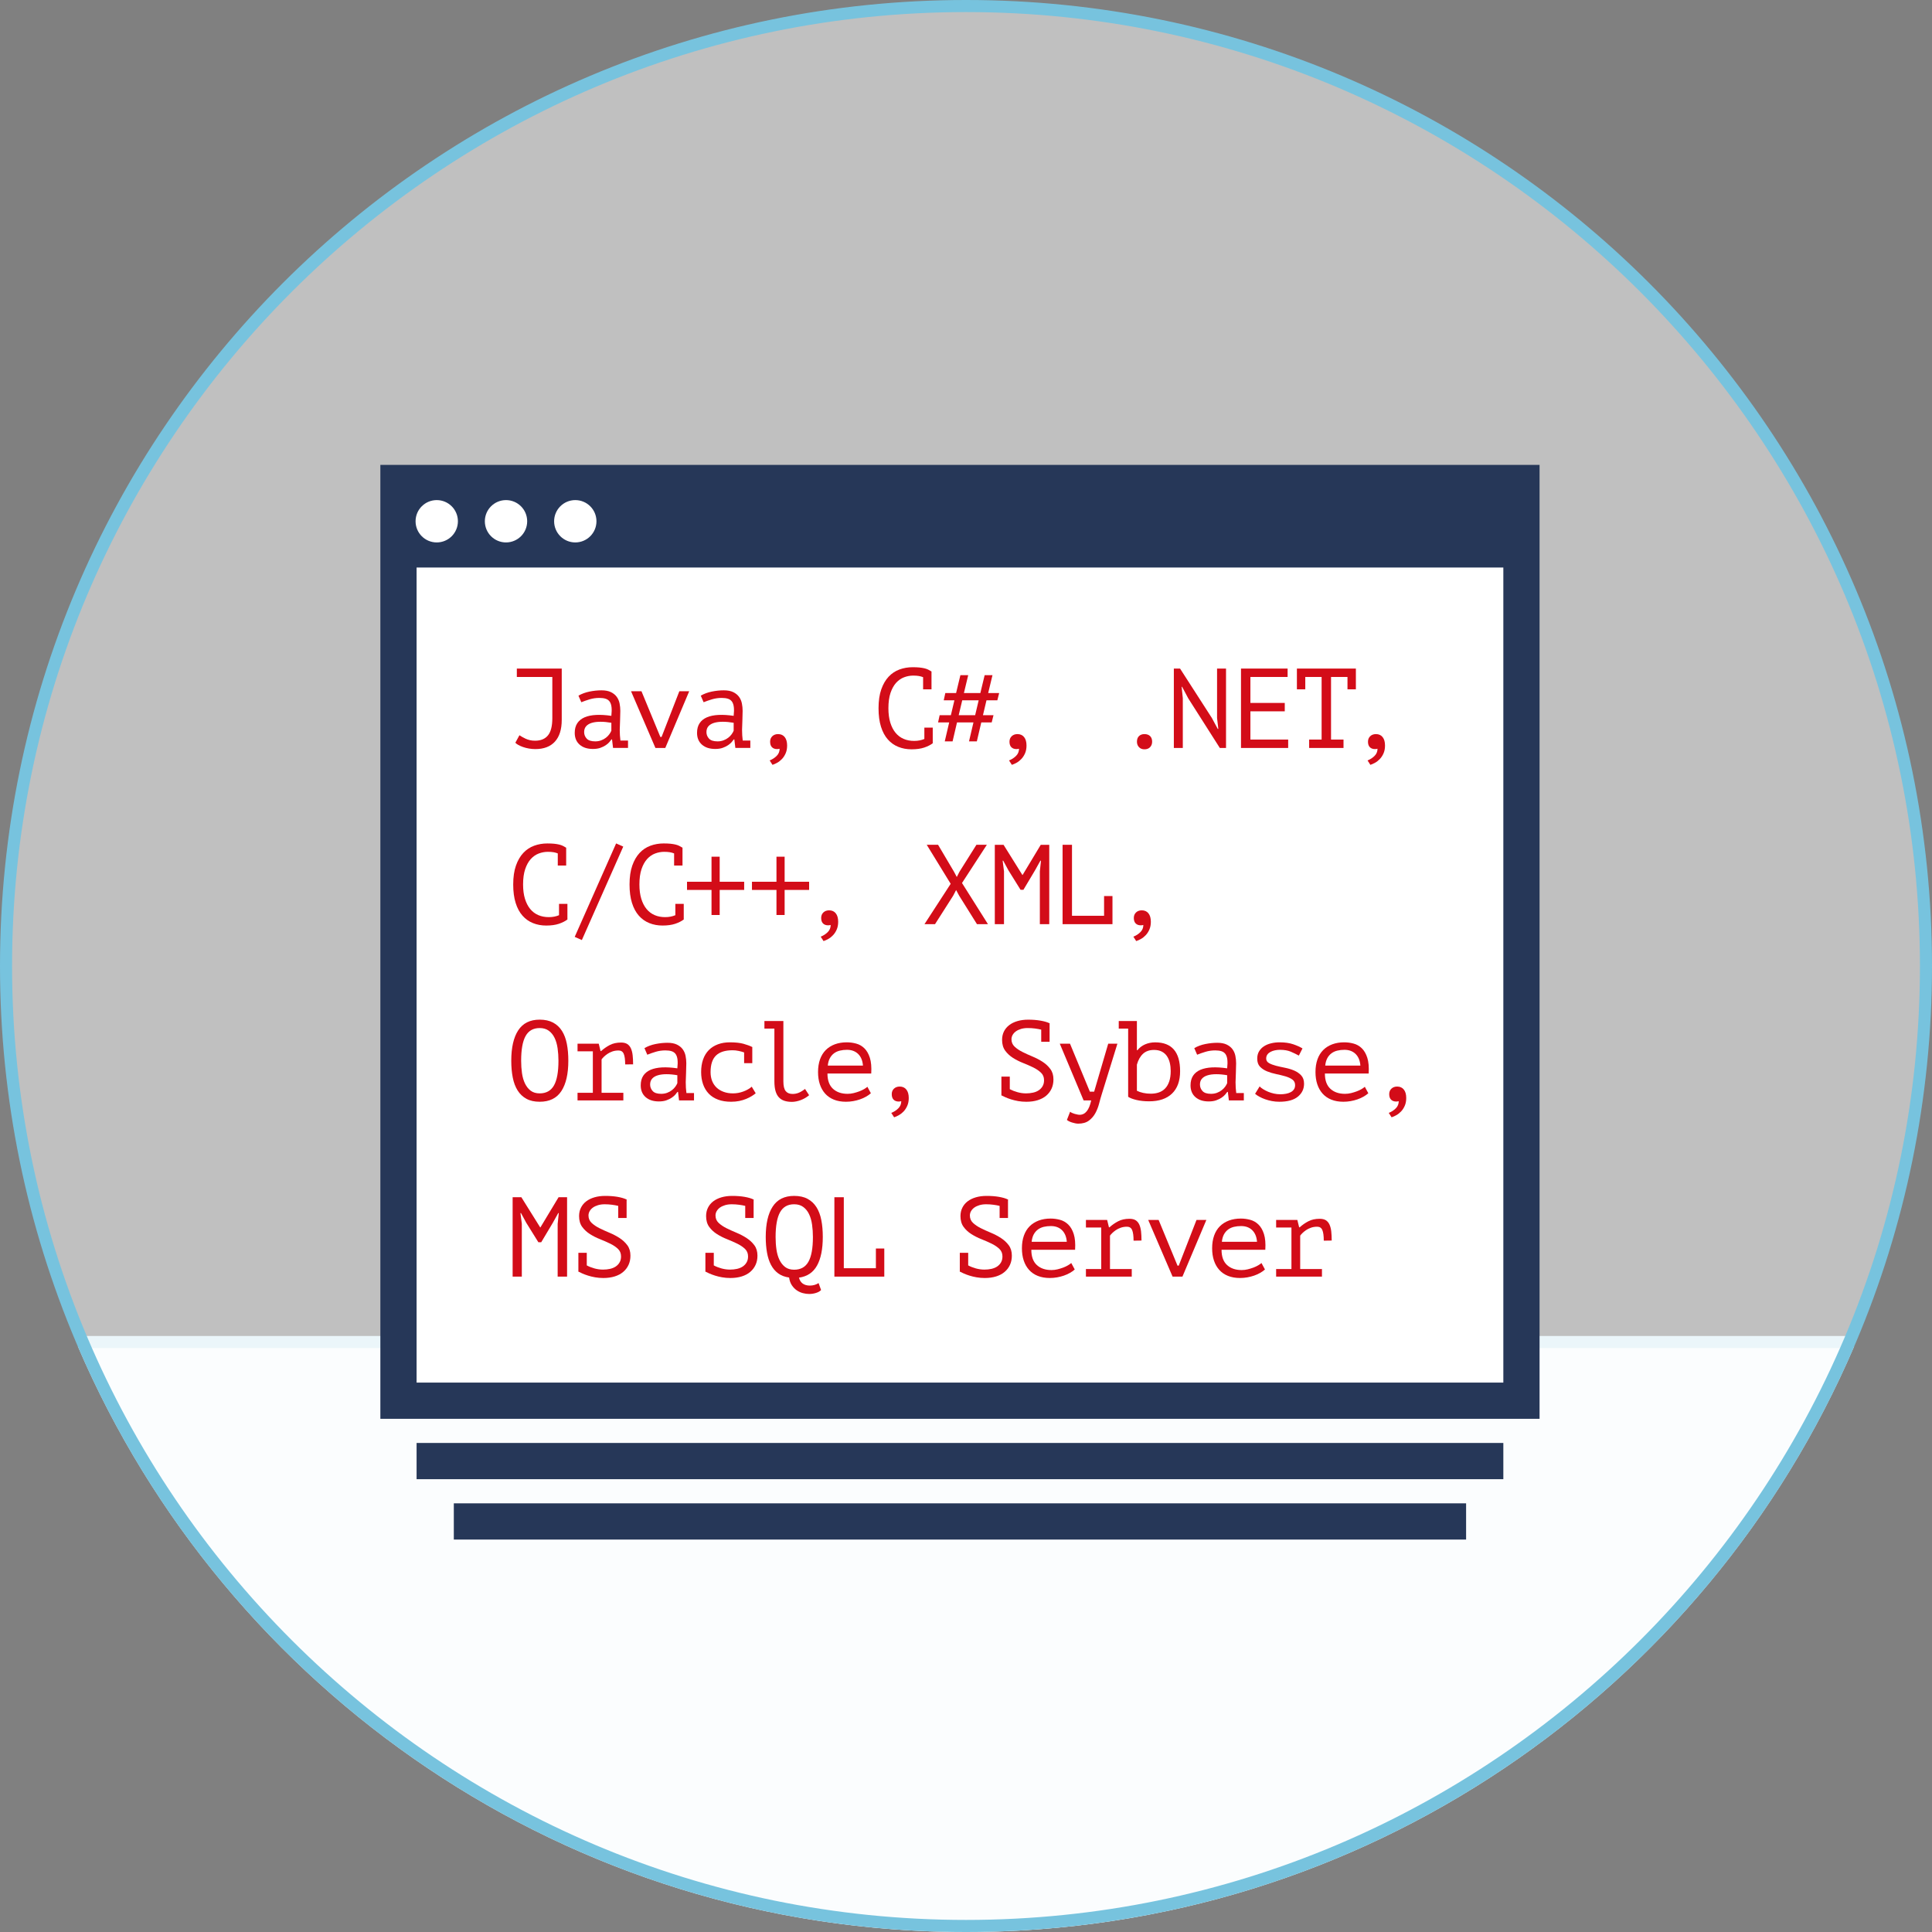 <?xml version="1.0" encoding="utf-8"?>
<!-- Generator: Adobe Illustrator 16.0.4, SVG Export Plug-In . SVG Version: 6.00 Build 0)  -->
<!DOCTYPE svg PUBLIC "-//W3C//DTD SVG 1.1//EN" "http://www.w3.org/Graphics/SVG/1.1/DTD/svg11.dtd">
<svg version="1.1" id="Layer_1" xmlns="http://www.w3.org/2000/svg" xmlns:xlink="http://www.w3.org/1999/xlink" x="0px" y="0px"
	 width="160px" height="160px" viewBox="0 0 160 160" enable-background="new 0 0 160 160" xml:space="preserve">
<rect x="0" y="0" width="160" height="160" fill="#808080" stroke="none"/>
<circle opacity="0.5" fill="#FFFFFF" enable-background="new    " cx="80" cy="80.25" r="79.75"/>
<path fill="#FBFDFE" d="M6.45,111.5C18.681,140.02,47.003,160,80,160s61.32-19.98,73.551-48.5H6.45z"/>
<rect x="7" y="110.641" fill="#EBF6FA" width="146" height="1"/>
<path fill="#C42126" d="M80,71.887"/>
<path fill="#77C3DE" d="M80,1c43.561,0,79,35.439,79,79c0,43.561-35.439,79-79,79c-43.561,0-79-35.439-79-79C1,36.439,36.439,1,80,1
	 M80,0C35.818,0,0,35.817,0,80c0,44.184,35.818,80,80,80c44.184,0,80-35.816,80-80C160,35.817,124.184,0,80,0L80,0z"/>
<rect x="31.5" y="38.5" fill="#263758" width="96" height="79"/>
<rect x="34.5" y="47" fill="#FFFFFF" width="90" height="67.5"/>
<rect x="34.5" y="119.5" fill="#263758" width="90" height="3"/>
<rect x="37.583" y="124.5" fill="#263758" width="83.833" height="3"/>
<circle fill="#FFFFFF" cx="36.169" cy="43.169" r="1.753"/>
<circle fill="#FFFFFF" cx="41.906" cy="43.169" r="1.753"/>
<circle fill="#FFFFFF" cx="47.643" cy="43.169" r="1.753"/>
<g>
	<path fill="#D30C18" d="M42.802,55.368h3.719v4.245c0,0.789-0.188,1.39-0.564,1.803c-0.375,0.413-0.917,0.62-1.625,0.62
		c-0.182,0-0.36-0.016-0.535-0.047c-0.176-0.031-0.338-0.073-0.489-0.126c-0.15-0.053-0.28-0.111-0.39-0.174
		s-0.189-0.122-0.239-0.179l0.338-0.62c0.069,0.044,0.146,0.091,0.23,0.141c0.084,0.05,0.179,0.099,0.282,0.146
		c0.104,0.047,0.219,0.086,0.348,0.118s0.274,0.047,0.437,0.047c0.47,0,0.825-0.147,1.066-0.441c0.241-0.294,0.361-0.77,0.361-1.428
		v-3.409h-2.939V55.368z"/>
	<path fill="#D30C18" d="M47.906,57.612c0.269-0.156,0.573-0.269,0.911-0.338s0.67-0.104,0.996-0.104c0.319,0,0.581,0.05,0.784,0.15
		c0.203,0.1,0.363,0.23,0.479,0.39c0.116,0.16,0.194,0.341,0.235,0.545c0.041,0.203,0.061,0.408,0.061,0.615
		c0,0.238-0.006,0.492-0.019,0.761c-0.013,0.27-0.022,0.539-0.028,0.808c0,0.313,0.019,0.61,0.056,0.892h0.629v0.61h-1.24
		l-0.084-0.705h-0.047c-0.038,0.057-0.094,0.128-0.169,0.216c-0.076,0.088-0.174,0.174-0.297,0.258s-0.271,0.158-0.447,0.221
		s-0.383,0.094-0.622,0.094c-0.464,0-0.832-0.119-1.102-0.357c-0.27-0.238-0.405-0.563-0.405-0.977c0-0.319,0.07-0.585,0.212-0.798
		c0.141-0.213,0.344-0.375,0.607-0.488s0.583-0.179,0.956-0.197c0.374-0.019,0.793,0.006,1.258,0.075
		c0.031-0.288,0.036-0.527,0.014-0.719c-0.022-0.191-0.072-0.343-0.151-0.456c-0.079-0.112-0.188-0.192-0.33-0.239
		c-0.142-0.047-0.316-0.07-0.523-0.07c-0.283,0-0.553,0.039-0.811,0.117c-0.258,0.079-0.487,0.158-0.688,0.24L47.906,57.612z
		 M49.296,61.397c0.175,0,0.338-0.028,0.488-0.084c0.15-0.056,0.282-0.128,0.395-0.216s0.207-0.183,0.282-0.287
		c0.075-0.103,0.131-0.202,0.169-0.296v-0.657c-0.326-0.056-0.626-0.084-0.901-0.084c-0.276,0-0.514,0.03-0.714,0.089
		c-0.201,0.06-0.357,0.152-0.47,0.277c-0.113,0.125-0.169,0.288-0.169,0.488c0,0.207,0.07,0.387,0.211,0.54
		C48.728,61.321,48.964,61.397,49.296,61.397z"/>
	<path fill="#D30C18" d="M54.687,61.031h0.102l1.471-3.785h0.817l-1.981,4.696h-0.817l-2.019-4.696h0.864L54.687,61.031z"/>
	<path fill="#D30C18" d="M58.035,57.612c0.269-0.156,0.573-0.269,0.911-0.338s0.67-0.104,0.996-0.104c0.319,0,0.581,0.05,0.784,0.15
		c0.203,0.1,0.363,0.23,0.479,0.39c0.116,0.16,0.194,0.341,0.235,0.545c0.041,0.203,0.061,0.408,0.061,0.615
		c0,0.238-0.006,0.492-0.019,0.761c-0.013,0.27-0.022,0.539-0.028,0.808c0,0.313,0.019,0.61,0.056,0.892h0.629v0.61h-1.24
		l-0.084-0.705h-0.047c-0.038,0.057-0.094,0.128-0.169,0.216c-0.076,0.088-0.174,0.174-0.297,0.258s-0.271,0.158-0.447,0.221
		s-0.383,0.094-0.622,0.094c-0.464,0-0.832-0.119-1.102-0.357c-0.27-0.238-0.405-0.563-0.405-0.977c0-0.319,0.07-0.585,0.212-0.798
		c0.141-0.213,0.344-0.375,0.607-0.488s0.583-0.179,0.956-0.197c0.374-0.019,0.793,0.006,1.258,0.075
		c0.031-0.288,0.036-0.527,0.014-0.719c-0.022-0.191-0.072-0.343-0.151-0.456c-0.079-0.112-0.188-0.192-0.33-0.239
		c-0.142-0.047-0.316-0.07-0.523-0.07c-0.283,0-0.553,0.039-0.811,0.117c-0.258,0.079-0.487,0.158-0.688,0.24L58.035,57.612z
		 M59.425,61.397c0.175,0,0.338-0.028,0.488-0.084c0.15-0.056,0.282-0.128,0.395-0.216s0.207-0.183,0.282-0.287
		c0.075-0.103,0.131-0.202,0.169-0.296v-0.657c-0.326-0.056-0.626-0.084-0.901-0.084c-0.276,0-0.514,0.03-0.714,0.089
		c-0.201,0.06-0.357,0.152-0.47,0.277c-0.113,0.125-0.169,0.288-0.169,0.488c0,0.207,0.07,0.387,0.211,0.54
		C58.856,61.321,59.093,61.397,59.425,61.397z"/>
	<path fill="#D30C18" d="M63.778,61.425c0-0.188,0.061-0.339,0.183-0.456c0.122-0.116,0.28-0.174,0.474-0.174
		c0.238,0,0.423,0.083,0.554,0.249c0.131,0.166,0.197,0.399,0.197,0.7c0,0.244-0.041,0.458-0.122,0.644
		c-0.082,0.185-0.183,0.341-0.305,0.469s-0.254,0.232-0.395,0.31c-0.141,0.078-0.271,0.136-0.39,0.174l-0.235-0.366
		c0.225-0.088,0.419-0.213,0.582-0.376c0.163-0.163,0.244-0.36,0.244-0.591c-0.087,0.019-0.156,0.028-0.207,0.028
		c-0.182,0-0.324-0.051-0.427-0.155S63.778,61.626,63.778,61.425z"/>
	<path fill="#D30C18" d="M76.447,56.082c-0.106-0.044-0.225-0.077-0.353-0.099c-0.129-0.022-0.285-0.033-0.466-0.033
		c-0.258,0-0.511,0.047-0.759,0.141s-0.468,0.248-0.66,0.46c-0.191,0.213-0.345,0.491-0.461,0.835
		c-0.116,0.345-0.174,0.767-0.174,1.268c0,0.451,0.052,0.845,0.155,1.184c0.104,0.338,0.248,0.62,0.434,0.845
		c0.185,0.225,0.408,0.394,0.669,0.507c0.26,0.113,0.551,0.169,0.871,0.169c0.164,0,0.316-0.014,0.457-0.042
		s0.271-0.067,0.391-0.118v-0.939h0.695v1.268l0.009,0.019c-0.188,0.144-0.426,0.265-0.713,0.362
		c-0.288,0.097-0.639,0.146-1.052,0.146c-0.394,0-0.759-0.067-1.094-0.202c-0.335-0.134-0.625-0.339-0.869-0.615
		c-0.244-0.275-0.434-0.627-0.568-1.056c-0.135-0.429-0.202-0.938-0.202-1.526c0-0.614,0.075-1.135,0.226-1.564
		c0.15-0.429,0.354-0.779,0.61-1.052s0.556-0.471,0.897-0.596c0.341-0.125,0.706-0.188,1.094-0.188c0.213,0,0.397,0.008,0.554,0.023
		c0.156,0.016,0.294,0.038,0.413,0.066c0.119,0.028,0.224,0.064,0.314,0.108c0.091,0.044,0.18,0.094,0.268,0.15h0.01v1.484h-0.695
		V56.082z"/>
	<path fill="#D30C18" d="M80.617,59.829h-1.362l-0.366,1.568h-0.648l0.366-1.568h-0.92l0.131-0.601h0.93l0.291-1.23h-0.883
		l0.131-0.601h0.892l0.357-1.484h0.647l-0.356,1.484h1.361l0.357-1.484h0.648l-0.357,1.484h0.91l-0.15,0.601h-0.9l-0.291,1.23h0.873
		l-0.15,0.601h-0.863l-0.367,1.568H80.25L80.617,59.829z M79.396,59.228h1.362l0.291-1.23h-1.361L79.396,59.228z"/>
	<path fill="#D30C18" d="M83.601,61.425c0-0.188,0.062-0.339,0.184-0.456c0.122-0.116,0.28-0.174,0.475-0.174
		c0.237,0,0.422,0.083,0.554,0.249c0.132,0.166,0.197,0.399,0.197,0.7c0,0.244-0.041,0.458-0.122,0.644
		c-0.082,0.185-0.184,0.341-0.306,0.469s-0.253,0.232-0.395,0.31c-0.141,0.078-0.271,0.136-0.39,0.174l-0.234-0.366
		c0.226-0.088,0.419-0.213,0.582-0.376c0.163-0.163,0.244-0.36,0.244-0.591c-0.088,0.019-0.156,0.028-0.206,0.028
		c-0.182,0-0.324-0.051-0.428-0.155S83.601,61.626,83.601,61.425z"/>
	<path fill="#D30C18" d="M94.157,61.425c0-0.2,0.056-0.355,0.169-0.465c0.112-0.109,0.263-0.165,0.451-0.165
		c0.2,0,0.356,0.055,0.469,0.165c0.113,0.11,0.169,0.265,0.169,0.465c0,0.182-0.056,0.332-0.169,0.451
		c-0.112,0.119-0.269,0.179-0.469,0.179c-0.188,0-0.339-0.06-0.451-0.179C94.213,61.757,94.157,61.607,94.157,61.425z"/>
	<path fill="#D30C18" d="M98.402,57.828l-0.504-0.948H97.86l0.095,0.948v4.114h-0.742v-6.574h0.514l2.636,4.095l0.486,0.902h0.047
		l-0.104-0.902v-4.095h0.742v6.574h-0.514L98.402,57.828z"/>
	<path fill="#D30C18" d="M102.774,55.368h3.86v0.695h-3.081v2.151h2.846v0.695h-2.846v2.339h3.128v0.695h-3.907V55.368z"/>
	<path fill="#D30C18" d="M107.404,55.368h4.884v1.719h-0.695v-1.024h-1.362v5.185h1.033v0.695h-2.846v-0.695h1.033v-5.185h-1.353
		v1.024h-0.694V55.368z"/>
	<path fill="#D30C18" d="M113.291,61.425c0-0.188,0.062-0.339,0.184-0.456c0.122-0.116,0.28-0.174,0.475-0.174
		c0.237,0,0.422,0.083,0.554,0.249c0.132,0.166,0.197,0.399,0.197,0.7c0,0.244-0.041,0.458-0.122,0.644
		c-0.082,0.185-0.184,0.341-0.306,0.469s-0.253,0.232-0.395,0.31c-0.141,0.078-0.271,0.136-0.39,0.174l-0.234-0.366
		c0.226-0.088,0.419-0.213,0.582-0.376c0.163-0.163,0.244-0.36,0.244-0.591c-0.088,0.019-0.156,0.028-0.206,0.028
		c-0.182,0-0.324-0.051-0.428-0.155S113.291,61.626,113.291,61.425z"/>
	<path fill="#D30C18" d="M46.192,70.676c-0.106-0.044-0.225-0.077-0.353-0.099c-0.129-0.022-0.285-0.033-0.466-0.033
		c-0.258,0-0.511,0.047-0.759,0.141s-0.468,0.248-0.66,0.46c-0.191,0.213-0.345,0.491-0.461,0.835
		c-0.116,0.345-0.174,0.767-0.174,1.268c0,0.451,0.052,0.845,0.155,1.184c0.104,0.338,0.248,0.62,0.434,0.845
		c0.185,0.225,0.408,0.394,0.669,0.507c0.26,0.113,0.551,0.169,0.871,0.169c0.164,0,0.316-0.014,0.457-0.042
		s0.271-0.067,0.391-0.118v-0.939h0.695v1.268L47,76.142c-0.188,0.144-0.426,0.265-0.713,0.362
		c-0.288,0.097-0.639,0.146-1.052,0.146c-0.394,0-0.759-0.067-1.094-0.202c-0.335-0.134-0.625-0.339-0.869-0.615
		c-0.244-0.275-0.434-0.627-0.568-1.056c-0.135-0.429-0.202-0.938-0.202-1.526c0-0.614,0.075-1.135,0.226-1.564
		c0.15-0.429,0.354-0.779,0.61-1.052s0.556-0.471,0.897-0.596c0.341-0.125,0.706-0.188,1.094-0.188c0.213,0,0.397,0.008,0.554,0.023
		c0.156,0.016,0.294,0.038,0.413,0.066c0.119,0.028,0.224,0.064,0.314,0.108c0.091,0.044,0.18,0.094,0.268,0.15h0.01v1.484h-0.695
		V70.676z"/>
	<path fill="#D30C18" d="M51.024,69.849l0.591,0.263l-3.428,7.739l-0.592-0.263L51.024,69.849z"/>
	<path fill="#D30C18" d="M55.826,70.676c-0.106-0.044-0.225-0.077-0.353-0.099c-0.129-0.022-0.285-0.033-0.466-0.033
		c-0.258,0-0.511,0.047-0.759,0.141s-0.468,0.248-0.66,0.46c-0.191,0.213-0.345,0.491-0.461,0.835
		c-0.116,0.345-0.174,0.767-0.174,1.268c0,0.451,0.052,0.845,0.155,1.184c0.104,0.338,0.248,0.62,0.434,0.845
		c0.185,0.225,0.408,0.394,0.669,0.507c0.26,0.113,0.551,0.169,0.871,0.169c0.164,0,0.316-0.014,0.457-0.042
		s0.271-0.067,0.391-0.118v-0.939h0.695v1.268l0.009,0.019c-0.188,0.144-0.426,0.265-0.713,0.362
		c-0.288,0.097-0.639,0.146-1.052,0.146c-0.394,0-0.759-0.067-1.094-0.202c-0.335-0.134-0.625-0.339-0.869-0.615
		c-0.244-0.275-0.434-0.627-0.568-1.056c-0.135-0.429-0.202-0.938-0.202-1.526c0-0.614,0.075-1.135,0.226-1.564
		c0.15-0.429,0.354-0.779,0.61-1.052s0.556-0.471,0.897-0.596c0.341-0.125,0.706-0.188,1.094-0.188c0.213,0,0.397,0.008,0.554,0.023
		c0.156,0.016,0.294,0.038,0.413,0.066c0.119,0.028,0.224,0.064,0.314,0.108c0.091,0.044,0.18,0.094,0.268,0.15h0.01v1.484h-0.695
		V70.676z"/>
	<path fill="#D30C18" d="M56.896,73.023h2.029v-2.075h0.676v2.075h2.028V73.7h-2.028v2.076h-0.676V73.7h-2.029V73.023z"/>
	<path fill="#D30C18" d="M62.275,73.023h2.029v-2.075h0.676v2.075h2.028V73.7H64.98v2.076h-0.676V73.7h-2.029V73.023z"/>
	<path fill="#D30C18" d="M68.006,76.02c0-0.188,0.061-0.339,0.183-0.456c0.122-0.116,0.28-0.174,0.474-0.174
		c0.238,0,0.423,0.083,0.554,0.249c0.131,0.166,0.197,0.399,0.197,0.7c0,0.244-0.041,0.458-0.122,0.644
		c-0.082,0.185-0.183,0.341-0.305,0.469s-0.254,0.232-0.395,0.31c-0.141,0.078-0.271,0.136-0.39,0.174l-0.235-0.366
		c0.225-0.088,0.419-0.213,0.582-0.376c0.163-0.163,0.244-0.36,0.244-0.591c-0.087,0.019-0.156,0.028-0.207,0.028
		c-0.182,0-0.324-0.051-0.427-0.155S68.006,76.22,68.006,76.02z"/>
	<path fill="#D30C18" d="M78.731,73.193l-1.982-3.231h0.939l1.315,2.226l0.234,0.441l0.226-0.441l1.4-2.226h0.863l-2.057,3.165
		l2.15,3.409h-0.91l-1.475-2.357l-0.253-0.47l-0.244,0.47l-1.503,2.357h-0.873L78.731,73.193z"/>
	<path fill="#D30C18" d="M86.115,72.169l0.094-0.892h-0.047l-0.451,0.808l-0.957,1.606h-0.235l-1.005-1.615l-0.432-0.798h-0.047
		l0.112,0.883v4.376h-0.761v-6.574h0.724l1.559,2.498h0.019l1.503-2.498h0.704v6.574h-0.779V72.169z"/>
	<path fill="#D30C18" d="M87.999,69.962h0.779v5.879h2.657v-1.634h0.695v2.329h-4.132V69.962z"/>
	<path fill="#D30C18" d="M93.898,76.02c0-0.188,0.062-0.339,0.184-0.456c0.122-0.116,0.28-0.174,0.475-0.174
		c0.237,0,0.422,0.083,0.554,0.249c0.132,0.166,0.197,0.399,0.197,0.7c0,0.244-0.041,0.458-0.122,0.644
		c-0.082,0.185-0.184,0.341-0.306,0.469s-0.253,0.232-0.395,0.31c-0.141,0.078-0.271,0.136-0.39,0.174l-0.234-0.366
		c0.226-0.088,0.419-0.213,0.582-0.376c0.163-0.163,0.244-0.36,0.244-0.591c-0.088,0.019-0.156,0.028-0.206,0.028
		c-0.182,0-0.324-0.051-0.428-0.155S93.898,76.22,93.898,76.02z"/>
	<path fill="#D30C18" d="M42.341,87.844c0-1.09,0.192-1.93,0.577-2.518s0.976-0.883,1.776-0.883c0.438,0,0.808,0.082,1.111,0.244
		s0.548,0.393,0.736,0.689c0.188,0.299,0.322,0.656,0.403,1.072c0.082,0.416,0.122,0.881,0.122,1.395
		c0,1.09-0.192,1.928-0.576,2.516c-0.385,0.59-0.983,0.883-1.795,0.883c-0.431,0-0.796-0.08-1.096-0.244
		c-0.3-0.162-0.544-0.393-0.731-0.689s-0.322-0.654-0.403-1.07C42.382,88.822,42.341,88.357,42.341,87.844z M43.159,87.844
		c0,0.363,0.023,0.707,0.07,1.033c0.047,0.324,0.13,0.611,0.25,0.859c0.12,0.246,0.276,0.443,0.471,0.592
		c0.195,0.146,0.443,0.221,0.744,0.221c0.54,0,0.935-0.221,1.183-0.658c0.248-0.438,0.372-1.121,0.372-2.047
		c0-0.357-0.024-0.699-0.071-1.029c-0.047-0.328-0.13-0.617-0.25-0.863c-0.12-0.248-0.28-0.445-0.48-0.592
		c-0.201-0.146-0.452-0.221-0.754-0.221c-0.534,0-0.923,0.221-1.168,0.662C43.281,86.242,43.159,86.924,43.159,87.844z"/>
	<path fill="#D30C18" d="M47.829,91.131v-0.629h1.268v-3.438h-1.268v-0.631h1.756l0.15,0.611h0.047
		c0.213-0.193,0.451-0.359,0.714-0.498c0.263-0.137,0.576-0.207,0.939-0.207c0.213,0,0.384,0.041,0.512,0.123
		c0.128,0.082,0.229,0.201,0.3,0.357s0.121,0.346,0.146,0.568c0.025,0.221,0.038,0.473,0.038,0.756l-0.657,0.008
		c0-0.396-0.039-0.688-0.118-0.875c-0.078-0.186-0.221-0.279-0.427-0.279c-0.194,0-0.369,0.027-0.526,0.084
		s-0.292,0.125-0.409,0.207c-0.116,0.08-0.214,0.162-0.295,0.242c-0.082,0.082-0.141,0.15-0.179,0.207v2.764h1.803v0.629H47.829z"/>
	<path fill="#D30C18" d="M53.371,86.801c0.269-0.156,0.573-0.27,0.911-0.338s0.67-0.104,0.996-0.104c0.319,0,0.581,0.051,0.784,0.15
		c0.203,0.1,0.363,0.23,0.479,0.389c0.116,0.16,0.194,0.342,0.235,0.545c0.041,0.205,0.061,0.41,0.061,0.615
		c0,0.238-0.006,0.492-0.019,0.762s-0.022,0.539-0.028,0.807c0,0.314,0.019,0.611,0.056,0.893h0.629v0.611h-1.24l-0.084-0.705
		h-0.047c-0.038,0.057-0.094,0.129-0.169,0.217c-0.076,0.088-0.174,0.174-0.297,0.258s-0.271,0.158-0.447,0.221
		s-0.383,0.094-0.622,0.094c-0.464,0-0.832-0.119-1.102-0.357c-0.27-0.236-0.405-0.562-0.405-0.977c0-0.318,0.07-0.584,0.212-0.799
		c0.141-0.211,0.344-0.375,0.607-0.488c0.264-0.111,0.583-0.178,0.956-0.197c0.374-0.018,0.793,0.008,1.258,0.076
		c0.031-0.287,0.036-0.527,0.014-0.719s-0.072-0.342-0.151-0.455s-0.188-0.193-0.33-0.24c-0.142-0.047-0.316-0.07-0.523-0.07
		c-0.283,0-0.553,0.039-0.811,0.117c-0.258,0.078-0.487,0.158-0.688,0.24L53.371,86.801z M54.761,90.586
		c0.175,0,0.338-0.029,0.488-0.084c0.15-0.057,0.282-0.129,0.395-0.217s0.207-0.184,0.282-0.287s0.131-0.201,0.169-0.295v-0.658
		c-0.326-0.057-0.626-0.084-0.901-0.084c-0.276,0-0.514,0.029-0.714,0.09c-0.201,0.059-0.357,0.15-0.47,0.277
		c-0.113,0.125-0.169,0.287-0.169,0.488c0,0.205,0.07,0.387,0.211,0.539C54.192,90.51,54.429,90.586,54.761,90.586z"/>
	<path fill="#D30C18" d="M61.627,87.158c-0.144-0.051-0.299-0.094-0.465-0.127c-0.166-0.035-0.331-0.053-0.493-0.053
		c-0.614,0-1.071,0.145-1.371,0.434c-0.301,0.289-0.451,0.748-0.451,1.375c0,0.275,0.043,0.523,0.131,0.74
		c0.087,0.215,0.213,0.4,0.375,0.551s0.358,0.266,0.587,0.348s0.48,0.123,0.756,0.123c0.294,0,0.581-0.051,0.859-0.154
		c0.278-0.102,0.512-0.234,0.7-0.4l0.329,0.545c-0.088,0.074-0.197,0.152-0.329,0.234c-0.132,0.082-0.284,0.158-0.456,0.23
		c-0.172,0.072-0.363,0.129-0.573,0.174c-0.209,0.043-0.437,0.064-0.681,0.064c-0.407,0-0.766-0.057-1.075-0.174
		c-0.31-0.115-0.568-0.281-0.775-0.496c-0.207-0.217-0.363-0.477-0.47-0.779c-0.106-0.305-0.16-0.641-0.16-1.01
		c0-0.395,0.055-0.746,0.165-1.053c0.109-0.307,0.268-0.562,0.474-0.77s0.457-0.365,0.751-0.475
		c0.294-0.109,0.623-0.164,0.986-0.164c0.463,0,0.841,0.041,1.132,0.121c0.291,0.082,0.537,0.172,0.737,0.273l-0.009,0.027v1.307
		h-0.676V87.158z"/>
	<path fill="#D30C18" d="M63.308,84.557h1.568v4.996c0,0.381,0.064,0.65,0.192,0.807c0.128,0.158,0.318,0.236,0.568,0.236
		c0.175,0,0.343-0.031,0.502-0.094s0.336-0.17,0.531-0.32l0.338,0.518c-0.101,0.086-0.21,0.166-0.33,0.234
		c-0.12,0.068-0.242,0.127-0.368,0.174s-0.251,0.082-0.377,0.107c-0.125,0.025-0.242,0.037-0.349,0.037
		c-0.232,0-0.439-0.029-0.622-0.088c-0.183-0.061-0.335-0.156-0.457-0.287c-0.123-0.131-0.215-0.305-0.278-0.521
		c-0.062-0.217-0.094-0.484-0.094-0.803v-4.367h-0.826V84.557z"/>
	<path fill="#D30C18" d="M72.122,90.539c-0.113,0.1-0.246,0.193-0.399,0.281c-0.153,0.088-0.321,0.162-0.502,0.225
		c-0.182,0.064-0.371,0.111-0.568,0.146s-0.396,0.051-0.597,0.051c-0.375,0-0.708-0.057-0.995-0.174
		c-0.288-0.115-0.529-0.281-0.723-0.496c-0.194-0.217-0.342-0.475-0.441-0.775c-0.101-0.301-0.15-0.639-0.15-1.014
		c0-0.395,0.055-0.746,0.164-1.053c0.11-0.307,0.268-0.562,0.475-0.77s0.457-0.365,0.751-0.475c0.294-0.109,0.623-0.164,0.986-0.164
		c0.263,0,0.523,0.033,0.779,0.104c0.257,0.068,0.484,0.197,0.681,0.389s0.349,0.455,0.456,0.789
		c0.106,0.336,0.144,0.77,0.113,1.301h-3.625c0,0.564,0.151,0.984,0.455,1.264c0.303,0.279,0.707,0.418,1.213,0.418
		c0.168,0,0.335-0.021,0.501-0.061c0.166-0.041,0.323-0.09,0.473-0.146s0.283-0.119,0.398-0.188
		c0.115-0.068,0.204-0.131,0.267-0.188L72.122,90.539z M70.145,86.941c-0.206,0-0.401,0.021-0.585,0.066
		c-0.184,0.043-0.347,0.117-0.487,0.221c-0.141,0.104-0.256,0.238-0.346,0.404c-0.091,0.166-0.148,0.369-0.173,0.615h2.912
		c-0.031-0.414-0.164-0.734-0.398-0.963C70.833,87.057,70.525,86.941,70.145,86.941z"/>
	<path fill="#D30C18" d="M73.851,90.613c0-0.188,0.061-0.34,0.183-0.455s0.28-0.174,0.474-0.174c0.238,0,0.423,0.084,0.554,0.25
		s0.197,0.398,0.197,0.699c0,0.244-0.041,0.459-0.122,0.643c-0.082,0.186-0.183,0.342-0.305,0.471
		c-0.122,0.127-0.254,0.23-0.395,0.309c-0.141,0.078-0.271,0.137-0.39,0.174l-0.235-0.365c0.225-0.088,0.419-0.213,0.582-0.377
		c0.163-0.162,0.244-0.359,0.244-0.592c-0.087,0.02-0.156,0.029-0.207,0.029c-0.182,0-0.324-0.053-0.427-0.156
		C73.902,90.967,73.851,90.814,73.851,90.613z"/>
	<path fill="#D30C18" d="M83.628,90.201c0.188,0.1,0.398,0.182,0.634,0.248c0.234,0.066,0.471,0.1,0.709,0.1
		c0.206,0,0.4-0.021,0.582-0.062c0.182-0.039,0.34-0.105,0.475-0.197c0.135-0.09,0.24-0.205,0.319-0.342
		c0.078-0.139,0.117-0.301,0.117-0.488c0-0.258-0.086-0.467-0.259-0.629c-0.172-0.164-0.386-0.307-0.643-0.434
		c-0.257-0.125-0.535-0.246-0.836-0.365s-0.579-0.26-0.836-0.422c-0.257-0.164-0.472-0.363-0.644-0.598s-0.258-0.533-0.258-0.896
		c0-0.256,0.052-0.488,0.154-0.695c0.104-0.207,0.249-0.381,0.437-0.525c0.188-0.145,0.415-0.256,0.682-0.334
		c0.266-0.078,0.562-0.117,0.888-0.117c0.375,0,0.717,0.027,1.023,0.08s0.551,0.123,0.732,0.211l0.019-0.01v0.02h0.01l-0.01,0.027
		v1.504h-0.694V85.27c-0.157-0.037-0.329-0.068-0.517-0.094c-0.188-0.025-0.389-0.037-0.602-0.037c-0.206,0-0.393,0.025-0.559,0.074
		c-0.166,0.051-0.307,0.117-0.423,0.203c-0.116,0.084-0.205,0.184-0.268,0.295c-0.062,0.113-0.094,0.232-0.094,0.357
		c0,0.244,0.086,0.447,0.258,0.609c0.173,0.164,0.387,0.309,0.644,0.438s0.535,0.256,0.836,0.381s0.579,0.271,0.836,0.436
		c0.257,0.166,0.471,0.365,0.644,0.598c0.172,0.23,0.258,0.52,0.258,0.863c0,0.281-0.052,0.535-0.155,0.762
		c-0.103,0.225-0.25,0.418-0.441,0.582c-0.19,0.162-0.426,0.287-0.704,0.375s-0.593,0.131-0.943,0.131
		c-0.238,0-0.464-0.018-0.677-0.055c-0.213-0.039-0.408-0.086-0.587-0.143c-0.179-0.055-0.338-0.115-0.479-0.178
		c-0.142-0.062-0.252-0.115-0.334-0.16l0.01-0.027v-1.521h0.695V90.201z"/>
	<path fill="#D30C18" d="M90.257,90.406h0.356l1.165-3.973h0.761l-1.306,4.219c-0.069,0.219-0.14,0.467-0.211,0.746
		c-0.072,0.277-0.174,0.539-0.306,0.783c-0.131,0.244-0.31,0.451-0.535,0.621c-0.226,0.168-0.52,0.254-0.883,0.254
		c-0.081,0-0.168-0.01-0.258-0.029c-0.092-0.02-0.181-0.043-0.269-0.07c-0.087-0.027-0.169-0.061-0.244-0.098
		c-0.075-0.039-0.131-0.076-0.169-0.113l0.264-0.676c0.037,0.031,0.089,0.062,0.154,0.094c0.066,0.031,0.138,0.057,0.216,0.08
		c0.079,0.021,0.155,0.039,0.23,0.055s0.138,0.023,0.188,0.023c0.47,0,0.789-0.396,0.958-1.191H89.74l-1.973-4.697h0.846
		L90.257,90.406z"/>
	<path fill="#D30C18" d="M92.65,84.557h1.503v2.414H94.2c0.163-0.207,0.372-0.367,0.629-0.48c0.257-0.111,0.536-0.168,0.836-0.168
		c1.378,0,2.066,0.795,2.066,2.385c0,0.809-0.223,1.426-0.667,1.855c-0.444,0.428-1.077,0.643-1.896,0.643
		c-0.389,0-0.739-0.037-1.052-0.111c-0.313-0.076-0.542-0.164-0.687-0.264v-5.645H92.65V84.557z M95.571,86.951
		c-0.376,0-0.68,0.105-0.911,0.318s-0.4,0.514-0.507,0.902v2.16c0.144,0.074,0.316,0.135,0.517,0.178
		c0.2,0.045,0.41,0.066,0.629,0.066c0.251,0,0.478-0.035,0.682-0.107c0.203-0.072,0.377-0.186,0.521-0.338
		c0.145-0.154,0.255-0.35,0.334-0.588c0.078-0.238,0.117-0.52,0.117-0.846c0-0.236-0.025-0.463-0.075-0.676s-0.13-0.398-0.239-0.559
		c-0.11-0.16-0.252-0.285-0.428-0.375C96.035,86.996,95.822,86.951,95.571,86.951z"/>
	<path fill="#D30C18" d="M98.905,86.801c0.269-0.156,0.572-0.27,0.911-0.338c0.338-0.068,0.669-0.104,0.995-0.104
		c0.319,0,0.581,0.051,0.784,0.15s0.363,0.23,0.479,0.389c0.116,0.16,0.194,0.342,0.235,0.545c0.04,0.205,0.061,0.41,0.061,0.615
		c0,0.238-0.006,0.492-0.019,0.762s-0.021,0.539-0.028,0.807c0,0.314,0.02,0.611,0.057,0.893h0.629v0.611h-1.24l-0.084-0.705h-0.047
		c-0.038,0.057-0.094,0.129-0.17,0.217c-0.075,0.088-0.174,0.174-0.296,0.258c-0.123,0.084-0.272,0.158-0.448,0.221
		s-0.383,0.094-0.621,0.094c-0.465,0-0.832-0.119-1.103-0.357c-0.27-0.236-0.405-0.562-0.405-0.977c0-0.318,0.071-0.584,0.212-0.799
		c0.142-0.211,0.344-0.375,0.608-0.488c0.264-0.111,0.582-0.178,0.956-0.197c0.373-0.018,0.793,0.008,1.258,0.076
		c0.031-0.287,0.035-0.527,0.014-0.719s-0.072-0.342-0.15-0.455c-0.079-0.113-0.188-0.193-0.33-0.24s-0.315-0.07-0.523-0.07
		c-0.282,0-0.553,0.039-0.811,0.117c-0.257,0.078-0.486,0.158-0.688,0.24L98.905,86.801z M100.295,90.586
		c0.175,0,0.338-0.029,0.488-0.084c0.15-0.057,0.282-0.129,0.395-0.217s0.207-0.184,0.282-0.287
		c0.074-0.104,0.131-0.201,0.169-0.295v-0.658c-0.326-0.057-0.627-0.084-0.902-0.084s-0.513,0.029-0.714,0.09
		c-0.2,0.059-0.356,0.15-0.469,0.277c-0.113,0.125-0.169,0.287-0.169,0.488c0,0.205,0.07,0.387,0.211,0.539
		C99.727,90.51,99.963,90.586,100.295,90.586z"/>
	<path fill="#D30C18" d="M107.255,89.863c0-0.201-0.078-0.355-0.234-0.465s-0.35-0.197-0.58-0.264
		c-0.231-0.066-0.482-0.127-0.754-0.184c-0.272-0.057-0.523-0.131-0.754-0.225c-0.231-0.094-0.425-0.221-0.581-0.381
		s-0.233-0.383-0.233-0.672c0-0.238,0.051-0.441,0.154-0.609c0.104-0.17,0.239-0.309,0.409-0.418
		c0.169-0.109,0.366-0.191,0.591-0.244c0.226-0.055,0.461-0.08,0.705-0.08c0.438,0,0.815,0.055,1.132,0.164
		c0.315,0.109,0.567,0.225,0.756,0.342l-0.3,0.592c-0.206-0.111-0.429-0.221-0.67-0.324c-0.24-0.102-0.541-0.154-0.903-0.154
		c-0.137,0-0.272,0.014-0.407,0.043c-0.134,0.027-0.256,0.07-0.365,0.127c-0.108,0.057-0.196,0.129-0.262,0.221
		c-0.065,0.09-0.099,0.201-0.099,0.332c0,0.164,0.078,0.289,0.234,0.377s0.35,0.16,0.58,0.221c0.231,0.059,0.482,0.115,0.754,0.168
		c0.271,0.055,0.523,0.131,0.754,0.23c0.231,0.1,0.425,0.234,0.581,0.404c0.156,0.168,0.233,0.396,0.233,0.686
		c0,0.432-0.17,0.789-0.512,1.07c-0.341,0.281-0.853,0.422-1.535,0.422c-0.207,0-0.41-0.018-0.61-0.055
		c-0.2-0.039-0.389-0.088-0.563-0.15c-0.176-0.062-0.335-0.133-0.479-0.213c-0.144-0.078-0.263-0.156-0.356-0.238l0.374-0.611
		c0.075,0.076,0.175,0.152,0.3,0.23s0.263,0.148,0.412,0.211c0.15,0.062,0.311,0.113,0.482,0.15s0.345,0.057,0.52,0.057
		c0.169,0,0.326-0.014,0.474-0.043c0.146-0.027,0.276-0.07,0.389-0.131c0.112-0.059,0.201-0.137,0.267-0.234
		S107.255,90,107.255,89.863z"/>
	<path fill="#D30C18" d="M113.318,90.539c-0.112,0.1-0.245,0.193-0.398,0.281s-0.321,0.162-0.503,0.225
		c-0.182,0.064-0.371,0.111-0.568,0.146s-0.396,0.051-0.596,0.051c-0.376,0-0.708-0.057-0.996-0.174
		c-0.288-0.115-0.529-0.281-0.723-0.496c-0.194-0.217-0.342-0.475-0.441-0.775c-0.101-0.301-0.15-0.639-0.15-1.014
		c0-0.395,0.055-0.746,0.164-1.053s0.268-0.562,0.475-0.77c0.206-0.207,0.457-0.365,0.751-0.475
		c0.295-0.109,0.623-0.164,0.986-0.164c0.263,0,0.522,0.033,0.779,0.104c0.257,0.068,0.484,0.197,0.681,0.389
		c0.197,0.191,0.35,0.455,0.456,0.789c0.106,0.336,0.144,0.77,0.112,1.301h-3.625c0,0.564,0.151,0.984,0.454,1.264
		s0.707,0.418,1.213,0.418c0.169,0,0.336-0.021,0.502-0.061c0.165-0.041,0.323-0.09,0.473-0.146s0.282-0.119,0.398-0.188
		c0.115-0.068,0.204-0.131,0.267-0.188L113.318,90.539z M111.342,86.941c-0.206,0-0.401,0.021-0.586,0.066
		c-0.184,0.043-0.346,0.117-0.486,0.221s-0.256,0.238-0.347,0.404c-0.09,0.166-0.148,0.369-0.173,0.615h2.911
		c-0.031-0.414-0.164-0.734-0.397-0.963C112.029,87.057,111.722,86.941,111.342,86.941z"/>
	<path fill="#D30C18" d="M115.048,90.613c0-0.188,0.062-0.34,0.184-0.455s0.28-0.174,0.475-0.174c0.237,0,0.422,0.084,0.554,0.25
		s0.197,0.398,0.197,0.699c0,0.244-0.041,0.459-0.122,0.643c-0.082,0.186-0.184,0.342-0.306,0.471
		c-0.122,0.127-0.253,0.23-0.395,0.309c-0.141,0.078-0.271,0.137-0.39,0.174l-0.234-0.365c0.226-0.088,0.419-0.213,0.582-0.377
		c0.163-0.162,0.244-0.359,0.244-0.592c-0.088,0.02-0.156,0.029-0.206,0.029c-0.182,0-0.324-0.053-0.428-0.156
		C115.1,90.967,115.048,90.814,115.048,90.613z"/>
	<path fill="#D30C18" d="M46.183,101.357l0.094-0.893h-0.047l-0.451,0.809l-0.958,1.605h-0.235l-1.005-1.615l-0.432-0.799h-0.047
		l0.113,0.883v4.377h-0.761V99.15h0.723l1.559,2.498h0.019l1.503-2.498h0.705v6.574h-0.78V101.357z"/>
	<path fill="#D30C18" d="M48.595,104.795c0.188,0.102,0.399,0.184,0.634,0.25c0.235,0.064,0.471,0.098,0.709,0.098
		c0.207,0,0.4-0.02,0.582-0.061s0.34-0.107,0.475-0.197c0.134-0.092,0.241-0.205,0.319-0.344c0.079-0.137,0.118-0.301,0.118-0.488
		c0-0.256-0.086-0.465-0.258-0.629c-0.172-0.162-0.387-0.307-0.644-0.432s-0.535-0.248-0.835-0.367
		c-0.301-0.117-0.58-0.26-0.836-0.422c-0.257-0.162-0.471-0.361-0.644-0.596c-0.172-0.236-0.258-0.535-0.258-0.898
		c0-0.256,0.052-0.488,0.155-0.693c0.103-0.207,0.249-0.383,0.437-0.527c0.188-0.143,0.415-0.254,0.681-0.332
		s0.562-0.117,0.888-0.117c0.375,0,0.717,0.025,1.024,0.078c0.307,0.055,0.551,0.125,0.732,0.213l0.019-0.01v0.018h0.01l-0.01,0.029
		v1.502h-0.695v-1.004c-0.157-0.039-0.329-0.07-0.517-0.094c-0.188-0.025-0.388-0.039-0.601-0.039c-0.207,0-0.393,0.025-0.559,0.076
		c-0.166,0.051-0.307,0.117-0.423,0.201c-0.116,0.086-0.205,0.184-0.268,0.297c-0.062,0.111-0.094,0.23-0.094,0.355
		c0,0.244,0.086,0.449,0.258,0.611c0.172,0.162,0.386,0.309,0.643,0.438c0.257,0.127,0.536,0.254,0.836,0.379
		s0.579,0.271,0.836,0.438c0.256,0.166,0.471,0.365,0.643,0.596c0.172,0.232,0.258,0.52,0.258,0.865c0,0.281-0.051,0.535-0.155,0.76
		c-0.104,0.227-0.25,0.42-0.441,0.582c-0.191,0.164-0.426,0.289-0.705,0.377c-0.278,0.086-0.593,0.131-0.944,0.131
		c-0.238,0-0.463-0.02-0.676-0.057s-0.408-0.084-0.587-0.141c-0.178-0.057-0.338-0.115-0.479-0.178
		c-0.141-0.062-0.252-0.117-0.333-0.16l0.009-0.029v-1.521h0.695V104.795z"/>
	<path fill="#D30C18" d="M59.114,104.795c0.188,0.102,0.399,0.184,0.634,0.25c0.235,0.064,0.471,0.098,0.709,0.098
		c0.207,0,0.4-0.02,0.582-0.061s0.34-0.107,0.475-0.197c0.134-0.092,0.241-0.205,0.319-0.344c0.079-0.137,0.118-0.301,0.118-0.488
		c0-0.256-0.086-0.465-0.258-0.629c-0.172-0.162-0.387-0.307-0.644-0.432s-0.535-0.248-0.835-0.367
		c-0.301-0.117-0.58-0.26-0.836-0.422c-0.257-0.162-0.471-0.361-0.644-0.596c-0.172-0.236-0.258-0.535-0.258-0.898
		c0-0.256,0.052-0.488,0.155-0.693c0.103-0.207,0.249-0.383,0.437-0.527c0.188-0.143,0.415-0.254,0.681-0.332
		s0.562-0.117,0.888-0.117c0.375,0,0.717,0.025,1.024,0.078c0.307,0.055,0.551,0.125,0.732,0.213l0.019-0.01v0.018h0.01l-0.01,0.029
		v1.502h-0.695v-1.004c-0.157-0.039-0.329-0.07-0.517-0.094c-0.188-0.025-0.388-0.039-0.601-0.039c-0.207,0-0.393,0.025-0.559,0.076
		c-0.166,0.051-0.307,0.117-0.423,0.201c-0.116,0.086-0.205,0.184-0.268,0.297c-0.062,0.111-0.094,0.23-0.094,0.355
		c0,0.244,0.086,0.449,0.258,0.611c0.172,0.162,0.386,0.309,0.643,0.438c0.257,0.127,0.536,0.254,0.836,0.379
		s0.579,0.271,0.836,0.438c0.256,0.166,0.471,0.365,0.643,0.596c0.172,0.232,0.258,0.52,0.258,0.865c0,0.281-0.051,0.535-0.155,0.76
		c-0.104,0.227-0.25,0.42-0.441,0.582c-0.191,0.164-0.426,0.289-0.705,0.377c-0.278,0.086-0.593,0.131-0.944,0.131
		c-0.238,0-0.463-0.02-0.676-0.057s-0.408-0.084-0.587-0.141c-0.178-0.057-0.338-0.115-0.479-0.178
		c-0.141-0.062-0.252-0.117-0.333-0.16l0.009-0.029v-1.521h0.695V104.795z"/>
	<path fill="#D30C18" d="M63.415,102.438c0-1.09,0.192-1.928,0.577-2.516c0.384-0.59,0.976-0.883,1.776-0.883
		c0.438,0,0.808,0.08,1.111,0.244c0.303,0.162,0.548,0.393,0.736,0.689s0.322,0.654,0.403,1.07c0.082,0.416,0.122,0.881,0.122,1.395
		c0,1.008-0.159,1.799-0.477,2.371c-0.318,0.574-0.816,0.906-1.496,1.002c0.056,0.219,0.161,0.383,0.314,0.492
		s0.349,0.164,0.587,0.164c0.27,0,0.51-0.068,0.723-0.207l0.207,0.574c-0.088,0.1-0.224,0.18-0.409,0.238
		c-0.185,0.061-0.377,0.09-0.578,0.09c-0.169,0-0.343-0.023-0.521-0.07c-0.178-0.047-0.346-0.123-0.502-0.23
		c-0.156-0.105-0.292-0.246-0.408-0.418c-0.116-0.172-0.193-0.387-0.23-0.643c-0.357-0.051-0.658-0.164-0.902-0.344
		c-0.244-0.178-0.443-0.412-0.596-0.703c-0.154-0.293-0.265-0.633-0.333-1.025C63.45,103.338,63.415,102.908,63.415,102.438z
		 M64.232,102.443c0,0.363,0.023,0.709,0.07,1.033c0.047,0.328,0.13,0.613,0.25,0.861c0.12,0.248,0.276,0.445,0.471,0.594
		c0.195,0.146,0.443,0.221,0.744,0.221c0.54,0,0.935-0.219,1.183-0.658c0.248-0.439,0.372-1.123,0.372-2.051
		c0-0.357-0.024-0.701-0.071-1.031c-0.047-0.328-0.13-0.617-0.25-0.865c-0.12-0.248-0.28-0.445-0.48-0.592
		c-0.201-0.148-0.452-0.223-0.754-0.223c-0.534,0-0.923,0.223-1.168,0.664C64.354,100.838,64.232,101.521,64.232,102.443z"/>
	<path fill="#D30C18" d="M69.1,99.15h0.78v5.879h2.658v-1.633h0.695v2.328H69.1V99.15z"/>
	<path fill="#D30C18" d="M80.183,104.795c0.188,0.102,0.398,0.184,0.634,0.25c0.234,0.064,0.471,0.098,0.709,0.098
		c0.206,0,0.4-0.02,0.582-0.061s0.34-0.107,0.475-0.197c0.135-0.092,0.24-0.205,0.319-0.344c0.078-0.137,0.117-0.301,0.117-0.488
		c0-0.256-0.086-0.465-0.259-0.629c-0.172-0.162-0.386-0.307-0.643-0.432s-0.535-0.248-0.836-0.367
		c-0.301-0.117-0.579-0.26-0.836-0.422s-0.472-0.361-0.644-0.596c-0.173-0.236-0.259-0.535-0.259-0.898
		c0-0.256,0.053-0.488,0.156-0.693c0.103-0.207,0.248-0.383,0.436-0.527c0.188-0.143,0.415-0.254,0.682-0.332
		c0.266-0.078,0.562-0.117,0.888-0.117c0.375,0,0.717,0.025,1.023,0.078c0.307,0.055,0.551,0.125,0.732,0.213l0.019-0.01v0.018h0.01
		l-0.01,0.029v1.502h-0.694v-1.004c-0.157-0.039-0.329-0.07-0.517-0.094c-0.188-0.025-0.389-0.039-0.602-0.039
		c-0.206,0-0.393,0.025-0.559,0.076s-0.307,0.117-0.423,0.201c-0.116,0.086-0.205,0.184-0.268,0.297
		c-0.062,0.111-0.094,0.23-0.094,0.355c0,0.244,0.086,0.449,0.258,0.611c0.173,0.162,0.387,0.309,0.644,0.438
		c0.257,0.127,0.535,0.254,0.836,0.379s0.579,0.271,0.836,0.438s0.471,0.365,0.644,0.596c0.172,0.232,0.258,0.52,0.258,0.865
		c0,0.281-0.052,0.535-0.155,0.76c-0.103,0.227-0.25,0.42-0.441,0.582c-0.19,0.164-0.426,0.289-0.704,0.377
		c-0.278,0.086-0.593,0.131-0.943,0.131c-0.238,0-0.464-0.02-0.677-0.057s-0.408-0.084-0.587-0.141s-0.338-0.115-0.479-0.178
		c-0.142-0.062-0.253-0.117-0.333-0.16l0.009-0.029v-1.521h0.695V104.795z"/>
	<path fill="#D30C18" d="M89.006,105.133c-0.112,0.102-0.245,0.195-0.398,0.283c-0.153,0.086-0.321,0.162-0.503,0.225
		s-0.371,0.111-0.568,0.146c-0.197,0.033-0.396,0.051-0.596,0.051c-0.376,0-0.708-0.059-0.996-0.174s-0.529-0.281-0.723-0.498
		c-0.194-0.215-0.342-0.475-0.441-0.775c-0.101-0.299-0.15-0.639-0.15-1.014c0-0.395,0.055-0.744,0.164-1.051
		s0.268-0.564,0.475-0.771c0.206-0.207,0.457-0.363,0.751-0.475c0.295-0.109,0.623-0.164,0.986-0.164
		c0.263,0,0.522,0.035,0.779,0.104s0.484,0.199,0.681,0.391c0.197,0.191,0.35,0.453,0.456,0.789
		c0.106,0.334,0.144,0.768,0.112,1.301h-3.625c0,0.562,0.151,0.984,0.454,1.262c0.303,0.279,0.707,0.418,1.213,0.418
		c0.169,0,0.336-0.02,0.502-0.061c0.165-0.041,0.323-0.09,0.473-0.145c0.149-0.057,0.282-0.119,0.398-0.189
		c0.115-0.068,0.204-0.131,0.267-0.188L89.006,105.133z M87.029,101.537c-0.206,0-0.401,0.021-0.586,0.064
		c-0.184,0.045-0.346,0.117-0.486,0.221s-0.256,0.238-0.347,0.404c-0.09,0.166-0.148,0.371-0.173,0.615h2.911
		c-0.031-0.414-0.164-0.734-0.397-0.963C87.717,101.65,87.409,101.537,87.029,101.537z"/>
	<path fill="#D30C18" d="M89.932,105.725v-0.629h1.268v-3.438h-1.268v-0.629h1.756l0.15,0.611h0.047
		c0.213-0.195,0.451-0.361,0.714-0.498c0.263-0.139,0.576-0.207,0.939-0.207c0.213,0,0.383,0.041,0.512,0.121
		c0.128,0.082,0.229,0.201,0.301,0.357c0.071,0.156,0.12,0.346,0.146,0.568c0.024,0.223,0.037,0.475,0.037,0.756l-0.657,0.01
		c0-0.398-0.039-0.689-0.117-0.875c-0.079-0.188-0.221-0.281-0.428-0.281c-0.194,0-0.369,0.029-0.525,0.086
		c-0.157,0.055-0.293,0.125-0.409,0.205c-0.115,0.082-0.214,0.162-0.296,0.244c-0.081,0.08-0.141,0.15-0.178,0.205v2.764h1.803
		v0.629H89.932z"/>
	<path fill="#D30C18" d="M97.516,104.814h0.102l1.471-3.785h0.817l-1.981,4.695h-0.817l-2.019-4.695h0.863L97.516,104.814z"/>
	<path fill="#D30C18" d="M104.759,105.133c-0.112,0.102-0.245,0.195-0.398,0.283c-0.153,0.086-0.321,0.162-0.503,0.225
		s-0.371,0.111-0.568,0.146c-0.197,0.033-0.396,0.051-0.596,0.051c-0.376,0-0.708-0.059-0.996-0.174s-0.529-0.281-0.723-0.498
		c-0.194-0.215-0.342-0.475-0.441-0.775c-0.101-0.299-0.15-0.639-0.15-1.014c0-0.395,0.055-0.744,0.164-1.051
		s0.268-0.564,0.475-0.771c0.206-0.207,0.457-0.363,0.751-0.475c0.295-0.109,0.623-0.164,0.986-0.164
		c0.263,0,0.522,0.035,0.779,0.104s0.484,0.199,0.681,0.391c0.197,0.191,0.35,0.453,0.456,0.789
		c0.106,0.334,0.144,0.768,0.112,1.301h-3.625c0,0.562,0.151,0.984,0.454,1.262c0.303,0.279,0.707,0.418,1.213,0.418
		c0.169,0,0.336-0.02,0.502-0.061c0.165-0.041,0.323-0.09,0.473-0.145c0.149-0.057,0.282-0.119,0.398-0.189
		c0.115-0.068,0.204-0.131,0.267-0.188L104.759,105.133z M102.782,101.537c-0.206,0-0.401,0.021-0.586,0.064
		c-0.184,0.045-0.346,0.117-0.486,0.221s-0.256,0.238-0.347,0.404c-0.09,0.166-0.148,0.371-0.173,0.615h2.911
		c-0.031-0.414-0.164-0.734-0.397-0.963C103.47,101.65,103.162,101.537,102.782,101.537z"/>
	<path fill="#D30C18" d="M105.684,105.725v-0.629h1.268v-3.438h-1.268v-0.629h1.756l0.15,0.611h0.047
		c0.213-0.195,0.451-0.361,0.714-0.498c0.263-0.139,0.576-0.207,0.939-0.207c0.213,0,0.383,0.041,0.512,0.121
		c0.128,0.082,0.229,0.201,0.301,0.357c0.071,0.156,0.12,0.346,0.146,0.568c0.024,0.223,0.037,0.475,0.037,0.756l-0.657,0.01
		c0-0.398-0.039-0.689-0.117-0.875c-0.079-0.188-0.221-0.281-0.428-0.281c-0.194,0-0.369,0.029-0.525,0.086
		c-0.157,0.055-0.293,0.125-0.409,0.205c-0.115,0.082-0.214,0.162-0.296,0.244c-0.081,0.08-0.141,0.15-0.178,0.205v2.764h1.803
		v0.629H105.684z"/>
</g>
</svg>
